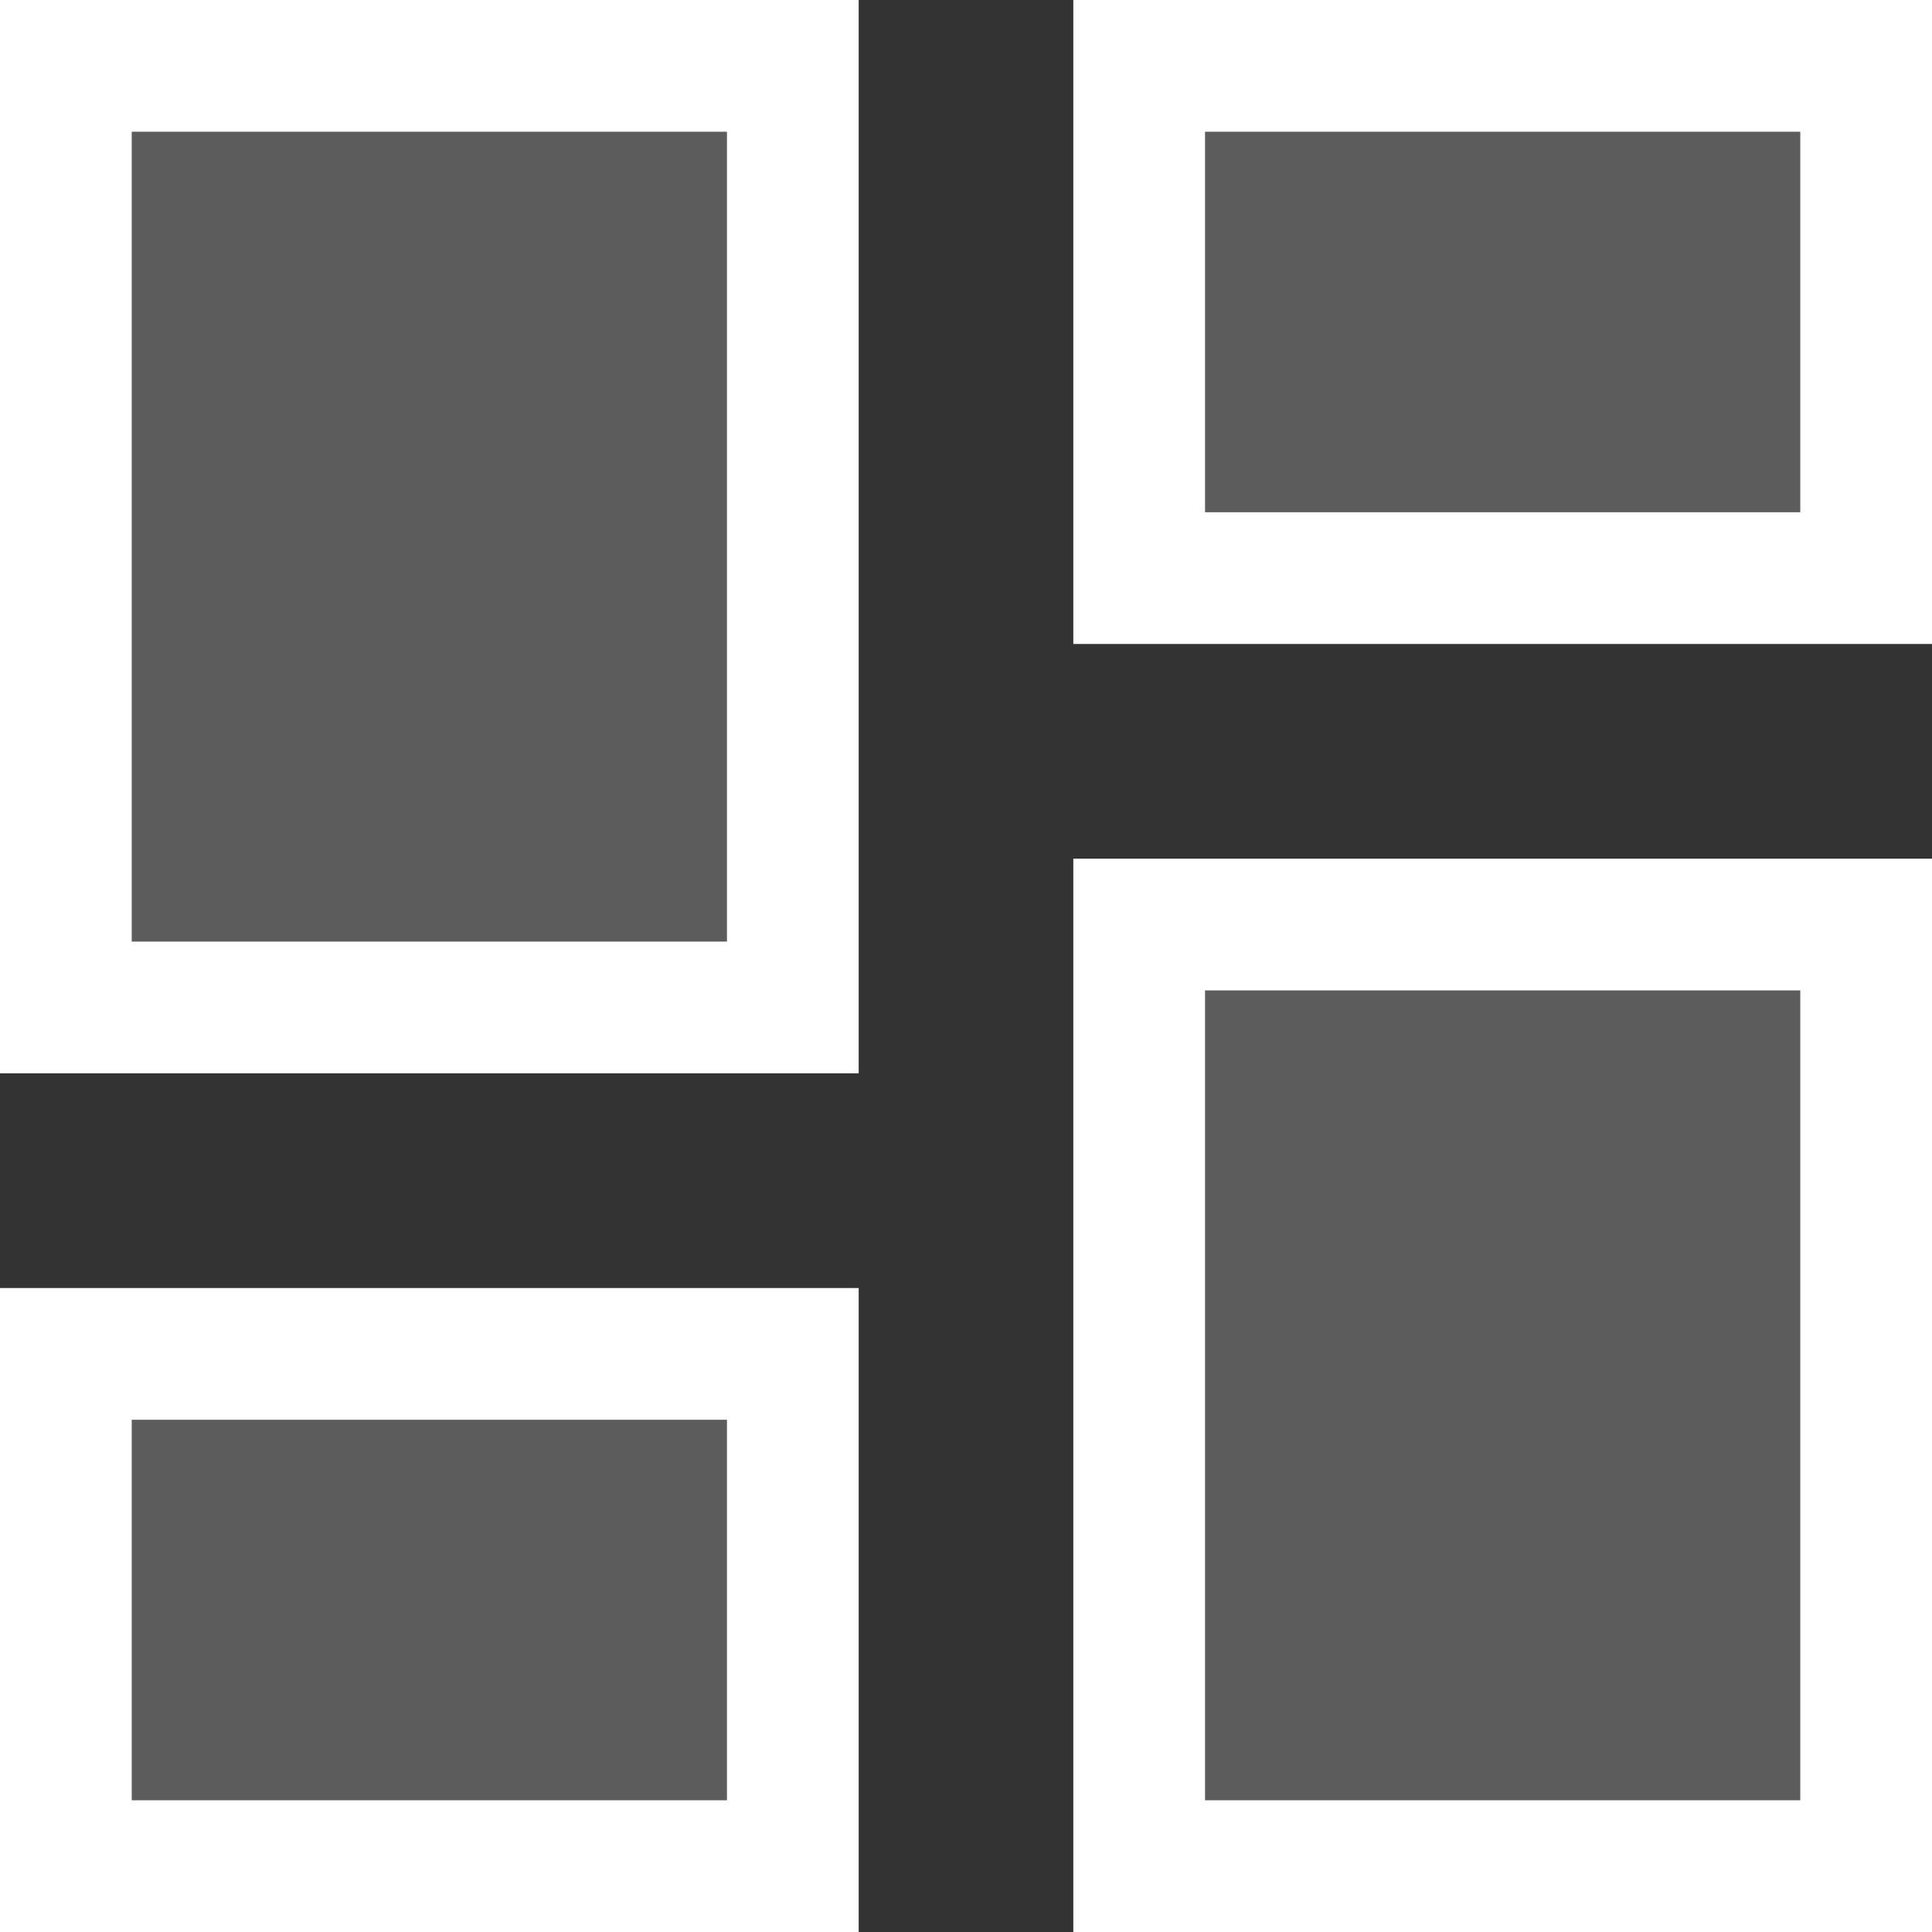 <svg width="22" height="22" viewBox="0 0 22 22" fill="none" xmlns="http://www.w3.org/2000/svg">
<rect x="0" y="0" width="22" height="22" fill="#333333" stroke="none"/>
<path d="M9.028 0.75V11.472H0.75V0.75H9.028ZM9.028 15.417V21.25H0.75V15.417H9.028ZM21.25 10.528V21.25H12.972V10.528H21.25ZM21.25 6.583H12.972V0.75H21.25V6.583Z" fill="white" fill-opacity="0.2" stroke="white" stroke-width="1.5"/>
</svg>
